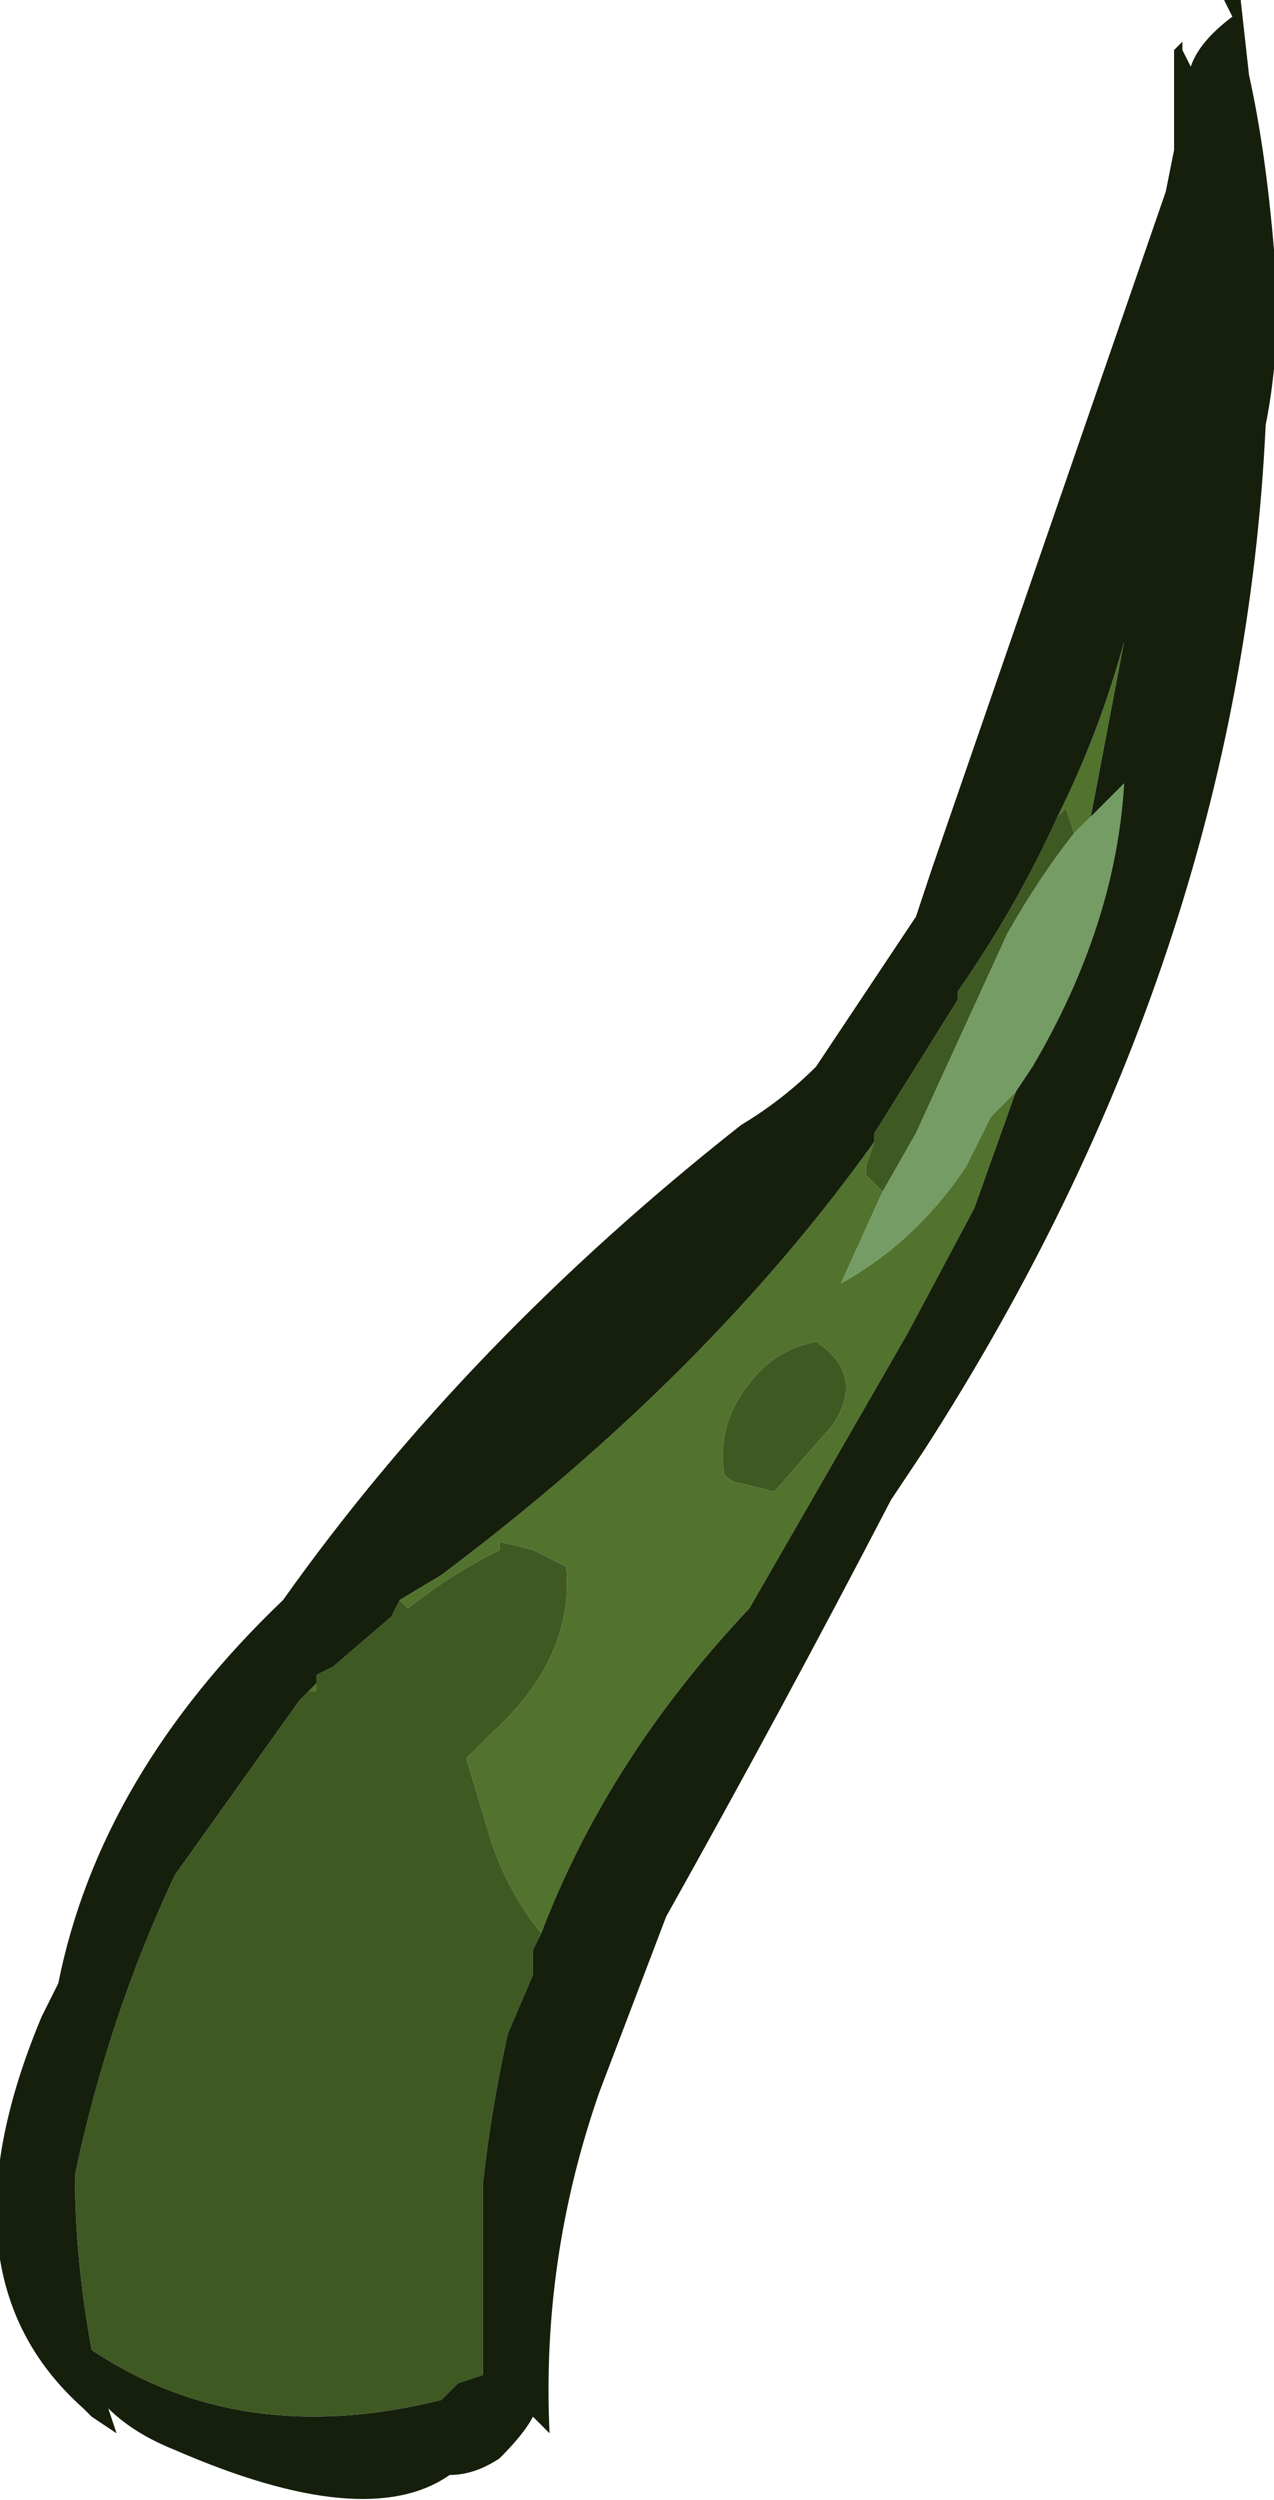 <?xml version="1.0" encoding="UTF-8" standalone="no"?>
<svg xmlns:ffdec="https://www.free-decompiler.com/flash" xmlns:xlink="http://www.w3.org/1999/xlink" ffdec:objectType="shape" height="15.0px" width="7.65px" xmlns="http://www.w3.org/2000/svg">
  <g transform="matrix(1.0, 0.0, 0.0, 1.0, 5.8, 14.35)">
    <path d="M0.65 -9.35 L0.6 -9.5 0.55 -9.45 Q0.8 -9.95 0.95 -10.5 L0.75 -9.45 0.65 -9.35 M-0.55 -7.5 L-0.6 -7.35 -0.6 -7.3 -0.5 -7.2 -0.75 -6.65 Q-0.3 -6.9 0.0 -7.35 L0.15 -7.65 0.3 -7.8 0.05 -7.1 -0.35 -6.35 -1.3 -4.7 Q-2.15 -3.8 -2.55 -2.75 -2.75 -3.0 -2.85 -3.3 L-3.0 -3.8 -2.85 -3.95 Q-2.35 -4.4 -2.4 -4.95 L-2.6 -5.05 -2.8 -5.1 -2.8 -5.05 Q-3.1 -4.9 -3.35 -4.7 L-3.4 -4.75 -3.15 -4.9 Q-1.55 -6.1 -0.55 -7.5 M-4.0 -4.15 L-3.9 -4.25 -3.9 -4.2 -3.95 -4.2 -4.0 -4.15 M-1.15 -5.4 L-0.8 -5.8 Q-0.6 -6.1 -0.9 -6.3 -1.15 -6.25 -1.3 -6.05 -1.5 -5.8 -1.45 -5.5 -1.4 -5.45 -1.35 -5.45 L-1.15 -5.4" fill="#52732e" fill-rule="evenodd" stroke="none"/>
    <path d="M0.55 -9.45 L0.6 -9.5 0.65 -9.35 Q0.45 -9.1 0.25 -8.75 L-0.3 -7.55 -0.5 -7.2 -0.6 -7.3 -0.6 -7.35 -0.55 -7.5 -0.55 -7.55 -0.05 -8.35 -0.05 -8.4 Q0.3 -8.9 0.55 -9.45 M-2.55 -2.75 L-2.6 -2.65 -2.6 -2.5 -2.75 -2.15 Q-2.85 -1.7 -2.9 -1.25 L-2.9 -0.1 -3.05 -0.05 -3.15 0.05 Q-4.35 0.35 -5.25 -0.25 -5.35 -0.8 -5.35 -1.3 -5.15 -2.25 -4.75 -3.1 L-4.0 -4.15 -3.95 -4.2 -3.9 -4.2 -3.9 -4.25 -3.9 -4.3 -3.8 -4.35 -3.45 -4.65 -3.4 -4.75 -3.35 -4.7 Q-3.1 -4.9 -2.8 -5.05 L-2.8 -5.1 -2.6 -5.05 -2.4 -4.95 Q-2.35 -4.4 -2.85 -3.95 L-3.0 -3.8 -2.85 -3.3 Q-2.75 -3.0 -2.55 -2.75 M-1.15 -5.4 L-1.35 -5.45 Q-1.4 -5.45 -1.45 -5.5 -1.5 -5.8 -1.3 -6.05 -1.15 -6.25 -0.9 -6.3 -0.6 -6.1 -0.8 -5.8 L-1.15 -5.4" fill="#3f5923" fill-rule="evenodd" stroke="none"/>
    <path d="M0.65 -9.35 L0.75 -9.45 0.95 -9.65 Q0.9 -8.8 0.4 -7.95 L0.3 -7.8 0.15 -7.65 0.0 -7.35 Q-0.3 -6.9 -0.75 -6.65 L-0.5 -7.2 -0.3 -7.55 0.25 -8.75 Q0.45 -9.1 0.65 -9.35" fill="#759c65" fill-rule="evenodd" stroke="none"/>
    <path d="M1.55 -14.35 L1.65 -14.35 1.7 -13.9 Q1.8 -13.45 1.85 -12.85 1.9 -12.3 1.8 -11.8 1.65 -8.6 -0.25 -5.65 L-0.45 -5.35 Q-1.1 -4.1 -1.8 -2.85 L-2.2 -1.8 Q-2.55 -0.8 -2.5 0.25 L-2.6 0.15 Q-2.65 0.25 -2.8 0.4 -2.95 0.5 -3.1 0.5 -3.6 0.85 -4.75 0.35 -5.0 0.25 -5.15 0.1 L-5.1 0.25 -5.25 0.15 -5.3 0.1 Q-6.2 -0.7 -5.55 -2.25 L-5.45 -2.45 Q-5.2 -3.7 -4.1 -4.75 -3.0 -6.3 -1.35 -7.6 -1.1 -7.75 -0.9 -7.95 -0.6 -8.4 -0.3 -8.85 L-0.2 -9.15 1.2 -13.2 1.25 -13.45 1.25 -14.05 1.3 -14.1 1.3 -14.05 1.35 -13.95 Q1.4 -14.1 1.6 -14.25 L1.55 -14.35 M0.75 -9.45 L0.95 -10.5 Q0.8 -9.95 0.55 -9.45 0.3 -8.9 -0.05 -8.4 L-0.05 -8.35 -0.55 -7.55 -0.55 -7.5 Q-1.55 -6.1 -3.15 -4.9 L-3.4 -4.75 -3.45 -4.65 -3.8 -4.35 -3.9 -4.3 -3.9 -4.25 -4.0 -4.15 -4.75 -3.1 Q-5.15 -2.25 -5.35 -1.3 -5.35 -0.8 -5.25 -0.25 -4.35 0.35 -3.15 0.05 L-3.05 -0.05 -2.9 -0.1 -2.9 -1.25 Q-2.85 -1.7 -2.75 -2.15 L-2.6 -2.5 -2.6 -2.65 -2.55 -2.75 Q-2.15 -3.8 -1.3 -4.7 L-0.35 -6.35 0.05 -7.1 0.3 -7.8 0.4 -7.95 Q0.9 -8.8 0.95 -9.65 L0.75 -9.45" fill="#151f0c" fill-rule="evenodd" stroke="none"/>
  </g>
</svg>
